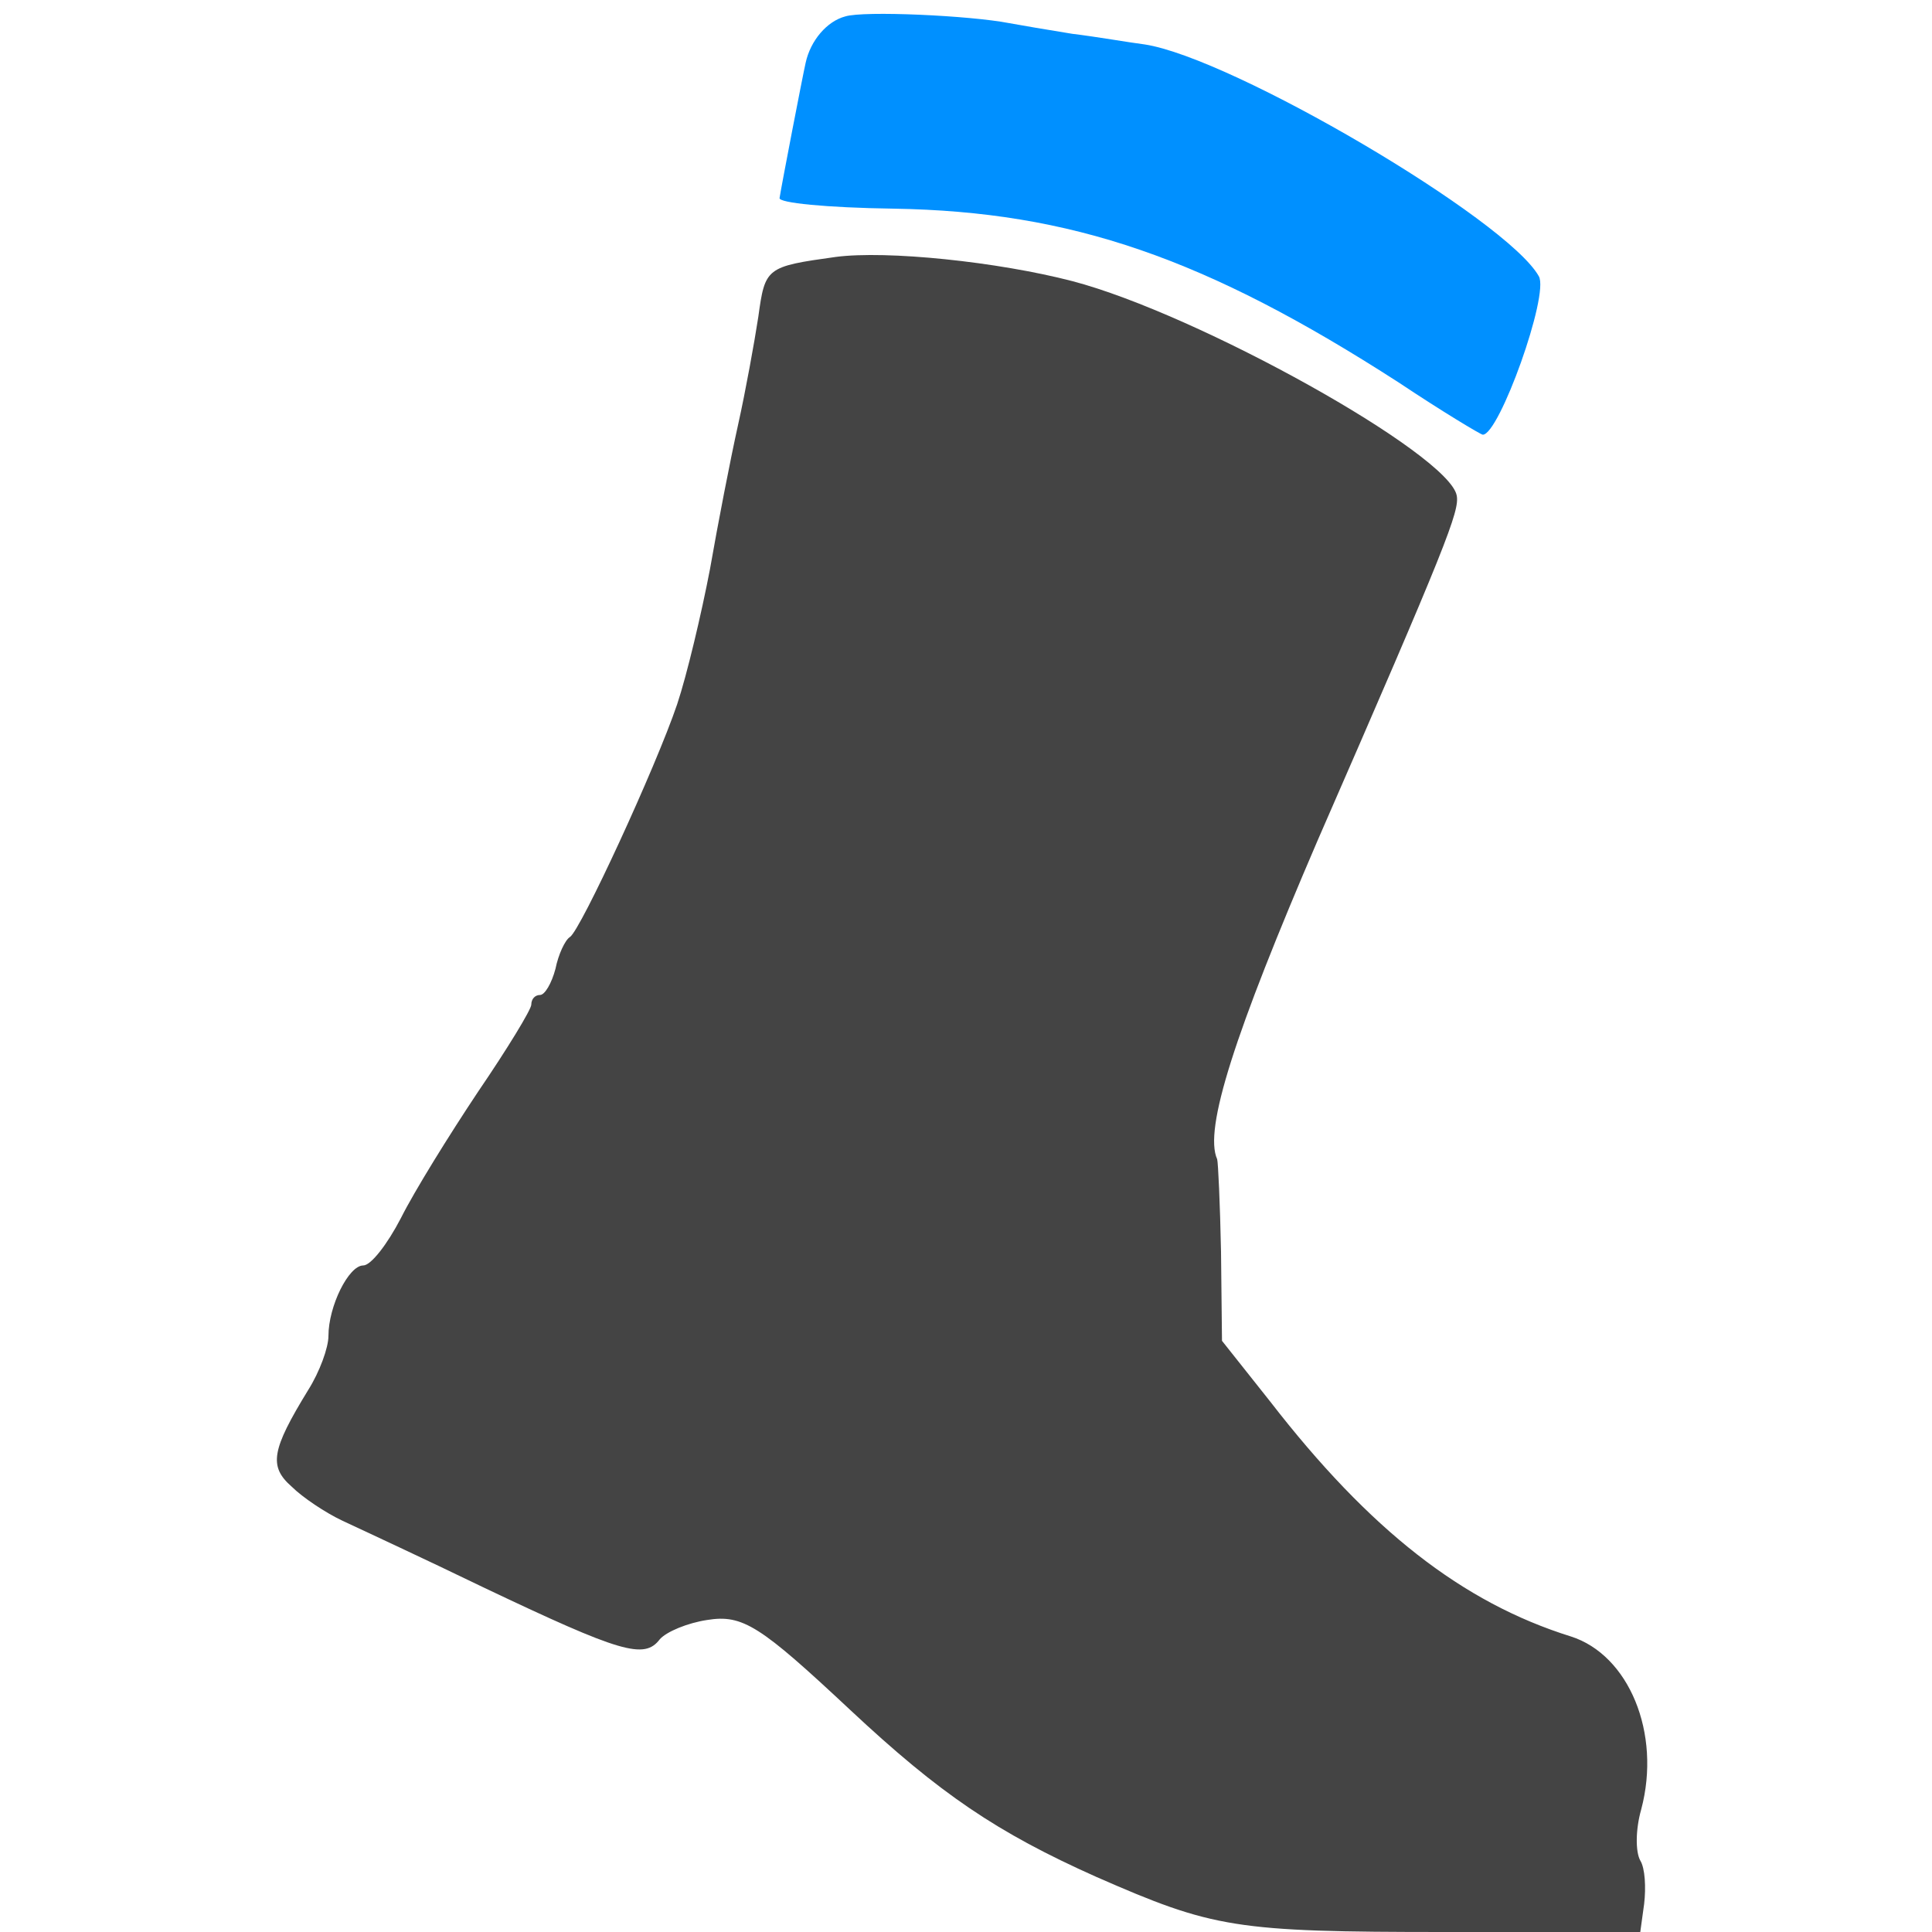 <?xml version="1.0" encoding="UTF-8" standalone="no"?>
<svg
   version="1.0"
   width="200pt"
   height="200pt"
   viewBox="0 0 200 200"
   preserveAspectRatio="xMidYMid meet"
   id="svg10"
   sodipodi:docname="runner.svg"
   inkscape:version="1.1 (ce6663b3b7, 2021-05-25)"
   xmlns:inkscape="http://www.inkscape.org/namespaces/inkscape"
   xmlns:sodipodi="http://sodipodi.sourceforge.net/DTD/sodipodi-0.dtd"
   xmlns="http://www.w3.org/2000/svg"
   xmlns:svg="http://www.w3.org/2000/svg">
  <defs
     id="defs14" />
  <sodipodi:namedview
     id="namedview12"
     pagecolor="#ffffff"
     bordercolor="#666666"
     borderopacity="1.0"
     inkscape:pageshadow="2"
     inkscape:pageopacity="0.0"
     inkscape:pagecheckerboard="0"
     inkscape:document-units="pt"
     showgrid="false"
     inkscape:zoom="3.27375"
     inkscape:cx="133.48606"
     inkscape:cy="133.33333"
     inkscape:window-width="2488"
     inkscape:window-height="1376"
     inkscape:window-x="2632"
     inkscape:window-y="27"
     inkscape:window-maximized="1"
     inkscape:current-layer="svg10" />
  <g
     transform="translate(0,200) scale(0.1,-0.1)"
     fill="#444444"
     stroke="none"
     id="g8">
    <path
       d="M875 1983 c-19 -5 -36 -25 -41 -48 -3 -13 -25 -127 -27 -140 -1 -5 48 -10 118 -11 184 -3 323 -51 523 -180 45 -30 85 -54 87 -54 17 0 69 145 58 164 -33 59 -317 226 -408 240 -16 2 -50 8 -75 11 -25 4 -54 9 -65 11 -41 8 -151 13 -170 7z"
       id="path4"
       style="fill:#0090ff;fill-opacity:1" />
    <path
       d="M865 1734 c-72 -10 -73 -11 -80 -62 -4 -26 -13 -76 -21 -112 -8 -36 -21 -103 -29 -149 -9 -47 -24 -110 -34 -140 -22 -65 -100 -234 -111 -241 -5 -3 -12 -18 -15 -33 -4 -15 -11 -27 -16 -27 -5 0 -9 -4 -9 -10 0 -5 -25 -46 -55 -90 -30 -45 -66 -103 -80 -131 -14 -27 -31 -49 -39 -49 -15 0 -36 -42 -36 -73 0 -12 -9 -37 -21 -56 -38 -62 -41 -79 -17 -100 11 -11 35 -27 52 -35 17 -8 84 -39 148 -70 141 -67 165 -74 181 -53 7 8 29 17 49 20 37 6 55 -6 148 -93 93 -87 152 -127 255 -173 121 -53 143 -57 361 -57 l202 0 4 29 c2 17 1 37 -4 45 -5 9 -5 32 1 53 21 79 -13 160 -73 179 -112 35 -208 110 -311 243 l-50 63 -1 92 c-1 50 -3 93 -4 96 -14 31 18 130 104 330 134 307 147 341 144 357 -8 43 -268 188 -398 222 -77 20 -192 32 -245 25z"
       id="path6" />
  </g>
</svg>
